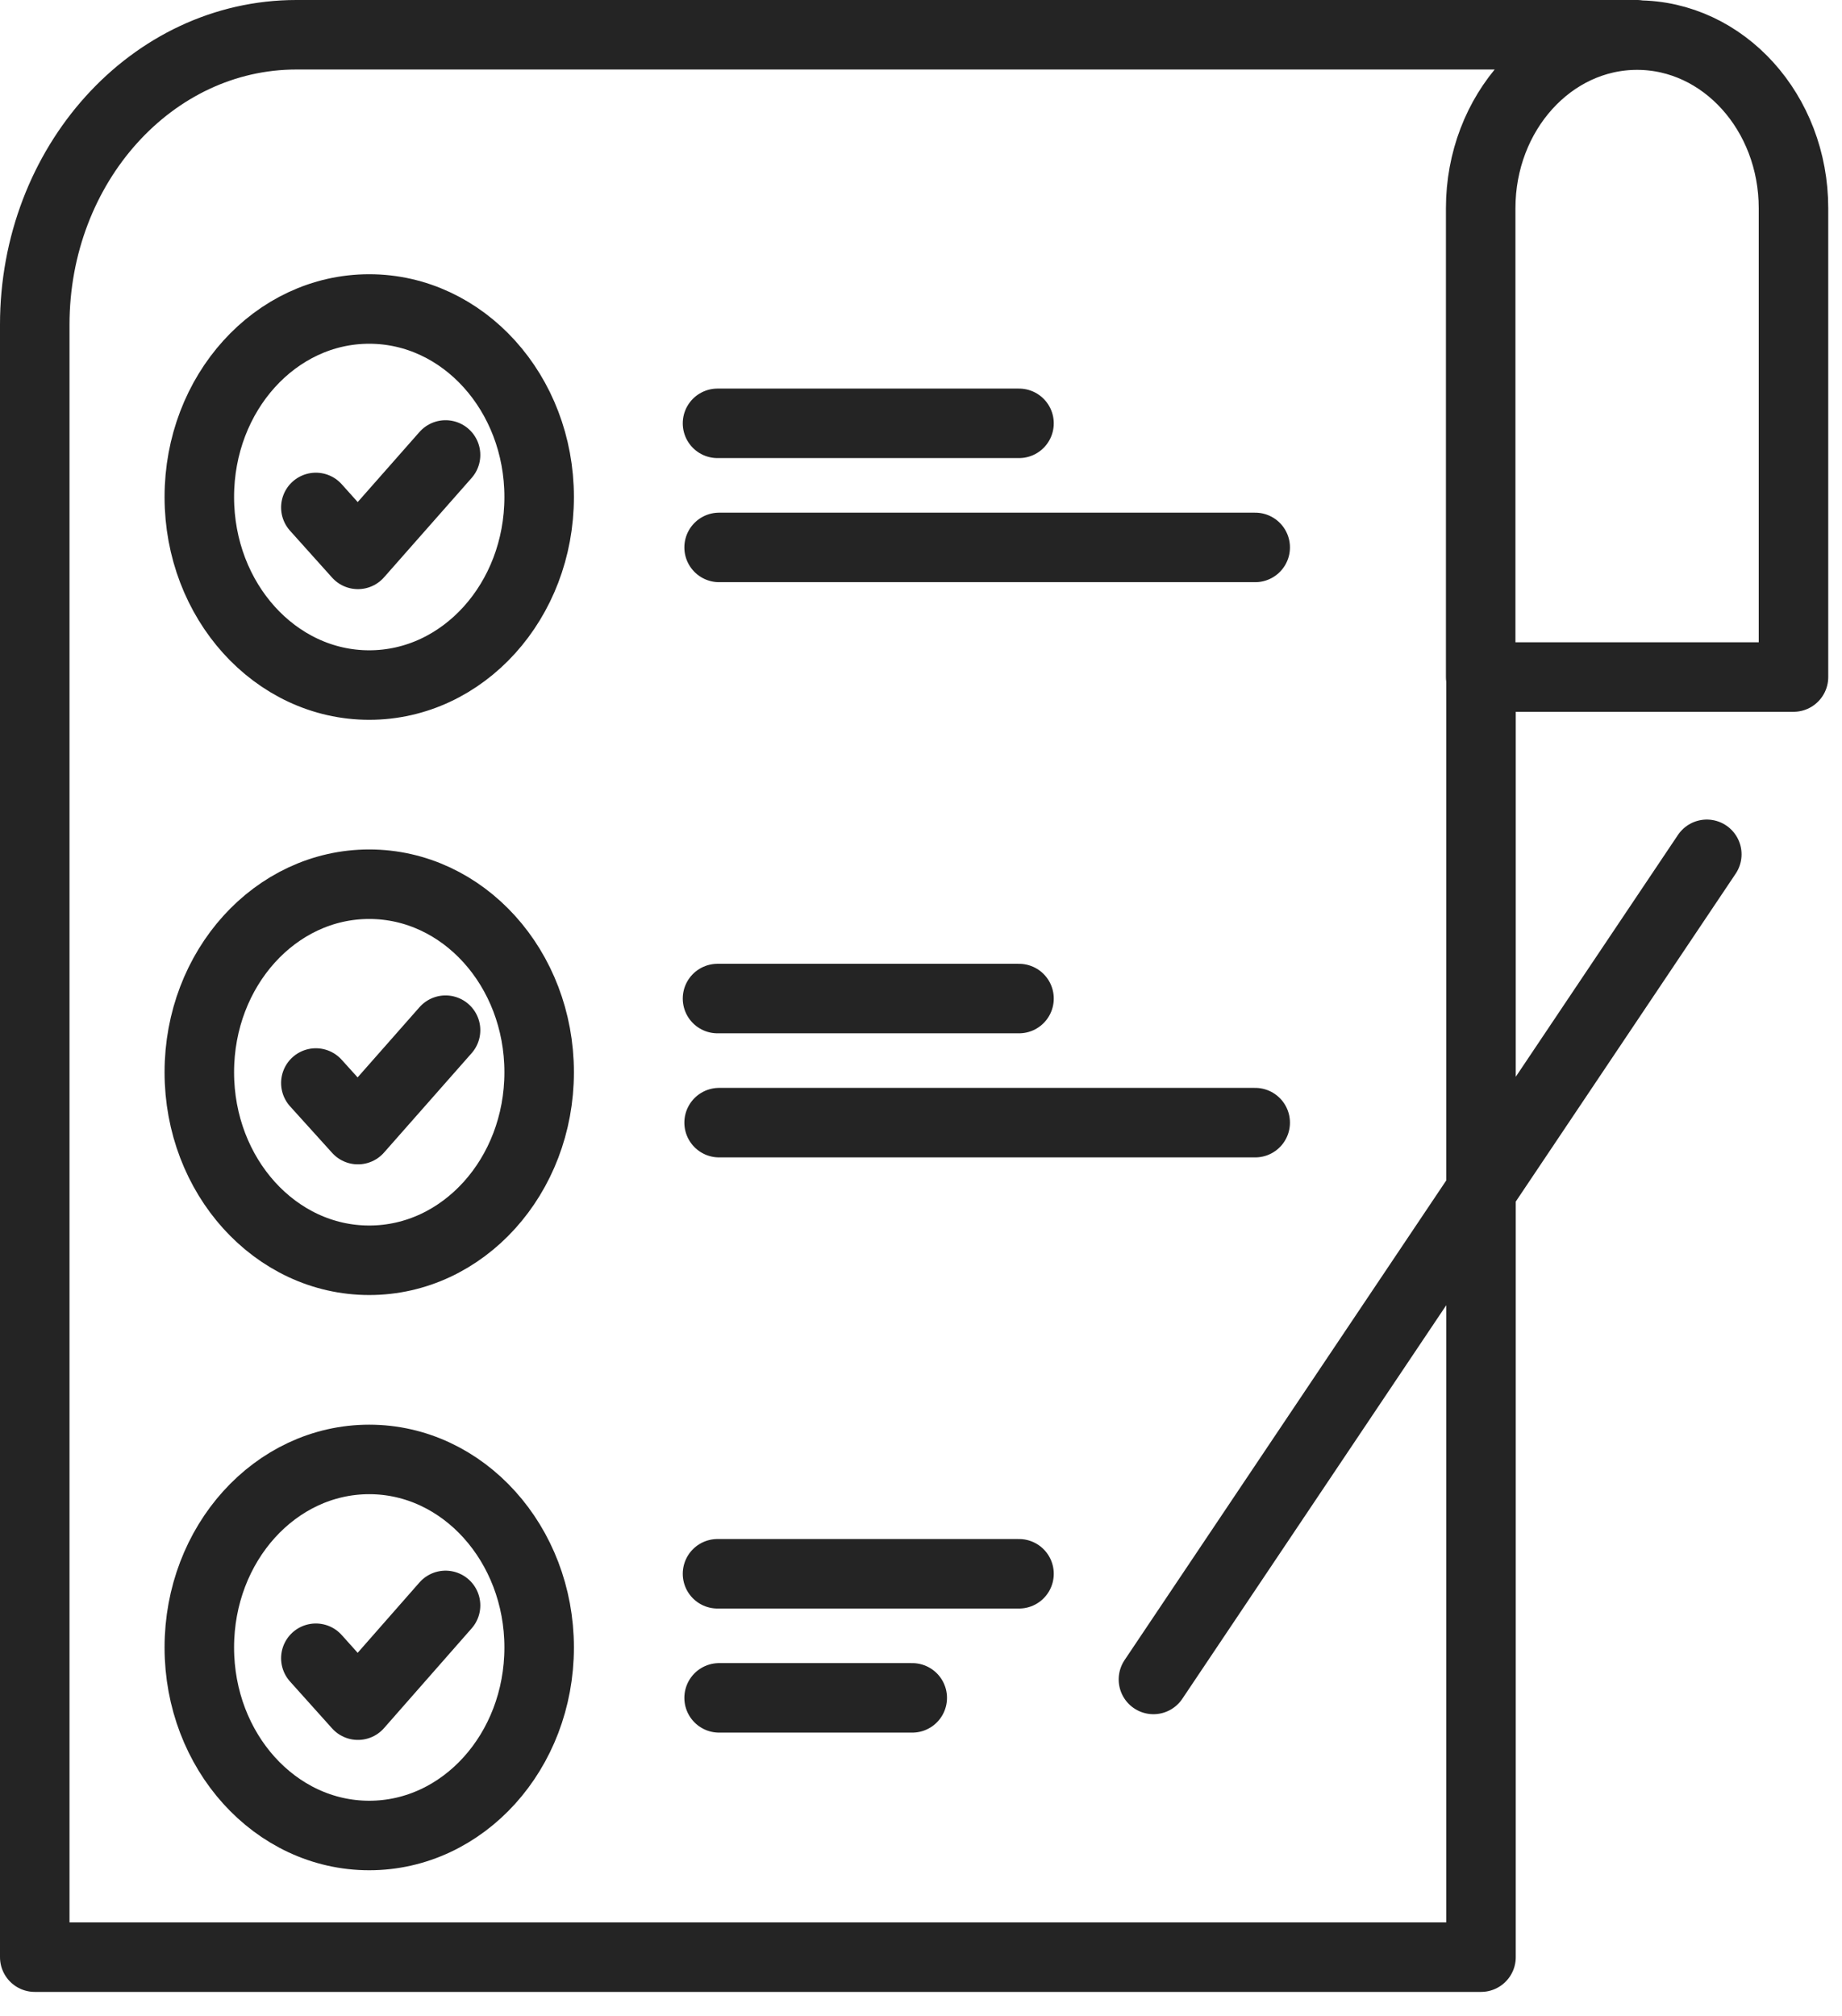 <svg width="53" height="58" viewBox="0 0 53 58" fill="none" xmlns="http://www.w3.org/2000/svg">
<path d="M42.613 19.48V56.31H1V9.34C1 4.74 4.371 1 8.527 1H47.104M9.088 14.6L10.299 15.95L12.82 13.09M20.645 12.18H29.32M20.691 15.75H36.116M33.188 48.32L49.11 24.58M9.088 31.16L10.299 32.5L12.82 29.64M20.645 28.73H29.32M20.691 32.3H36.116M9.088 47.71L10.299 49.06L12.82 46.19M20.645 45.28H29.32M20.691 48.85H26.248M51.604 19.48H42.604V5.99C42.604 3.24 44.619 1.01 47.104 1.01C49.589 1.01 51.604 3.24 51.604 5.99V19.48ZM15.513 14.3C15.513 17.29 13.326 19.71 10.624 19.71C7.922 19.71 5.735 17.29 5.735 14.3C5.735 11.31 7.922 8.89 10.624 8.89C13.326 8.89 15.513 11.31 15.513 14.3ZM15.513 30.85C15.513 33.84 13.326 36.26 10.624 36.26C7.922 36.26 5.735 33.84 5.735 30.85C5.735 27.86 7.922 25.44 10.624 25.44C13.326 25.44 15.513 27.86 15.513 30.85ZM15.513 47.4C15.513 50.39 13.326 52.81 10.624 52.81C7.922 52.81 5.735 50.39 5.735 47.4C5.735 44.41 7.922 41.99 10.624 41.99C13.326 41.99 15.513 44.42 15.513 47.4Z" stroke="#242424" stroke-width="2" stroke-miterlimit="10" stroke-linecap="round" stroke-linejoin="round"/>
</svg>
